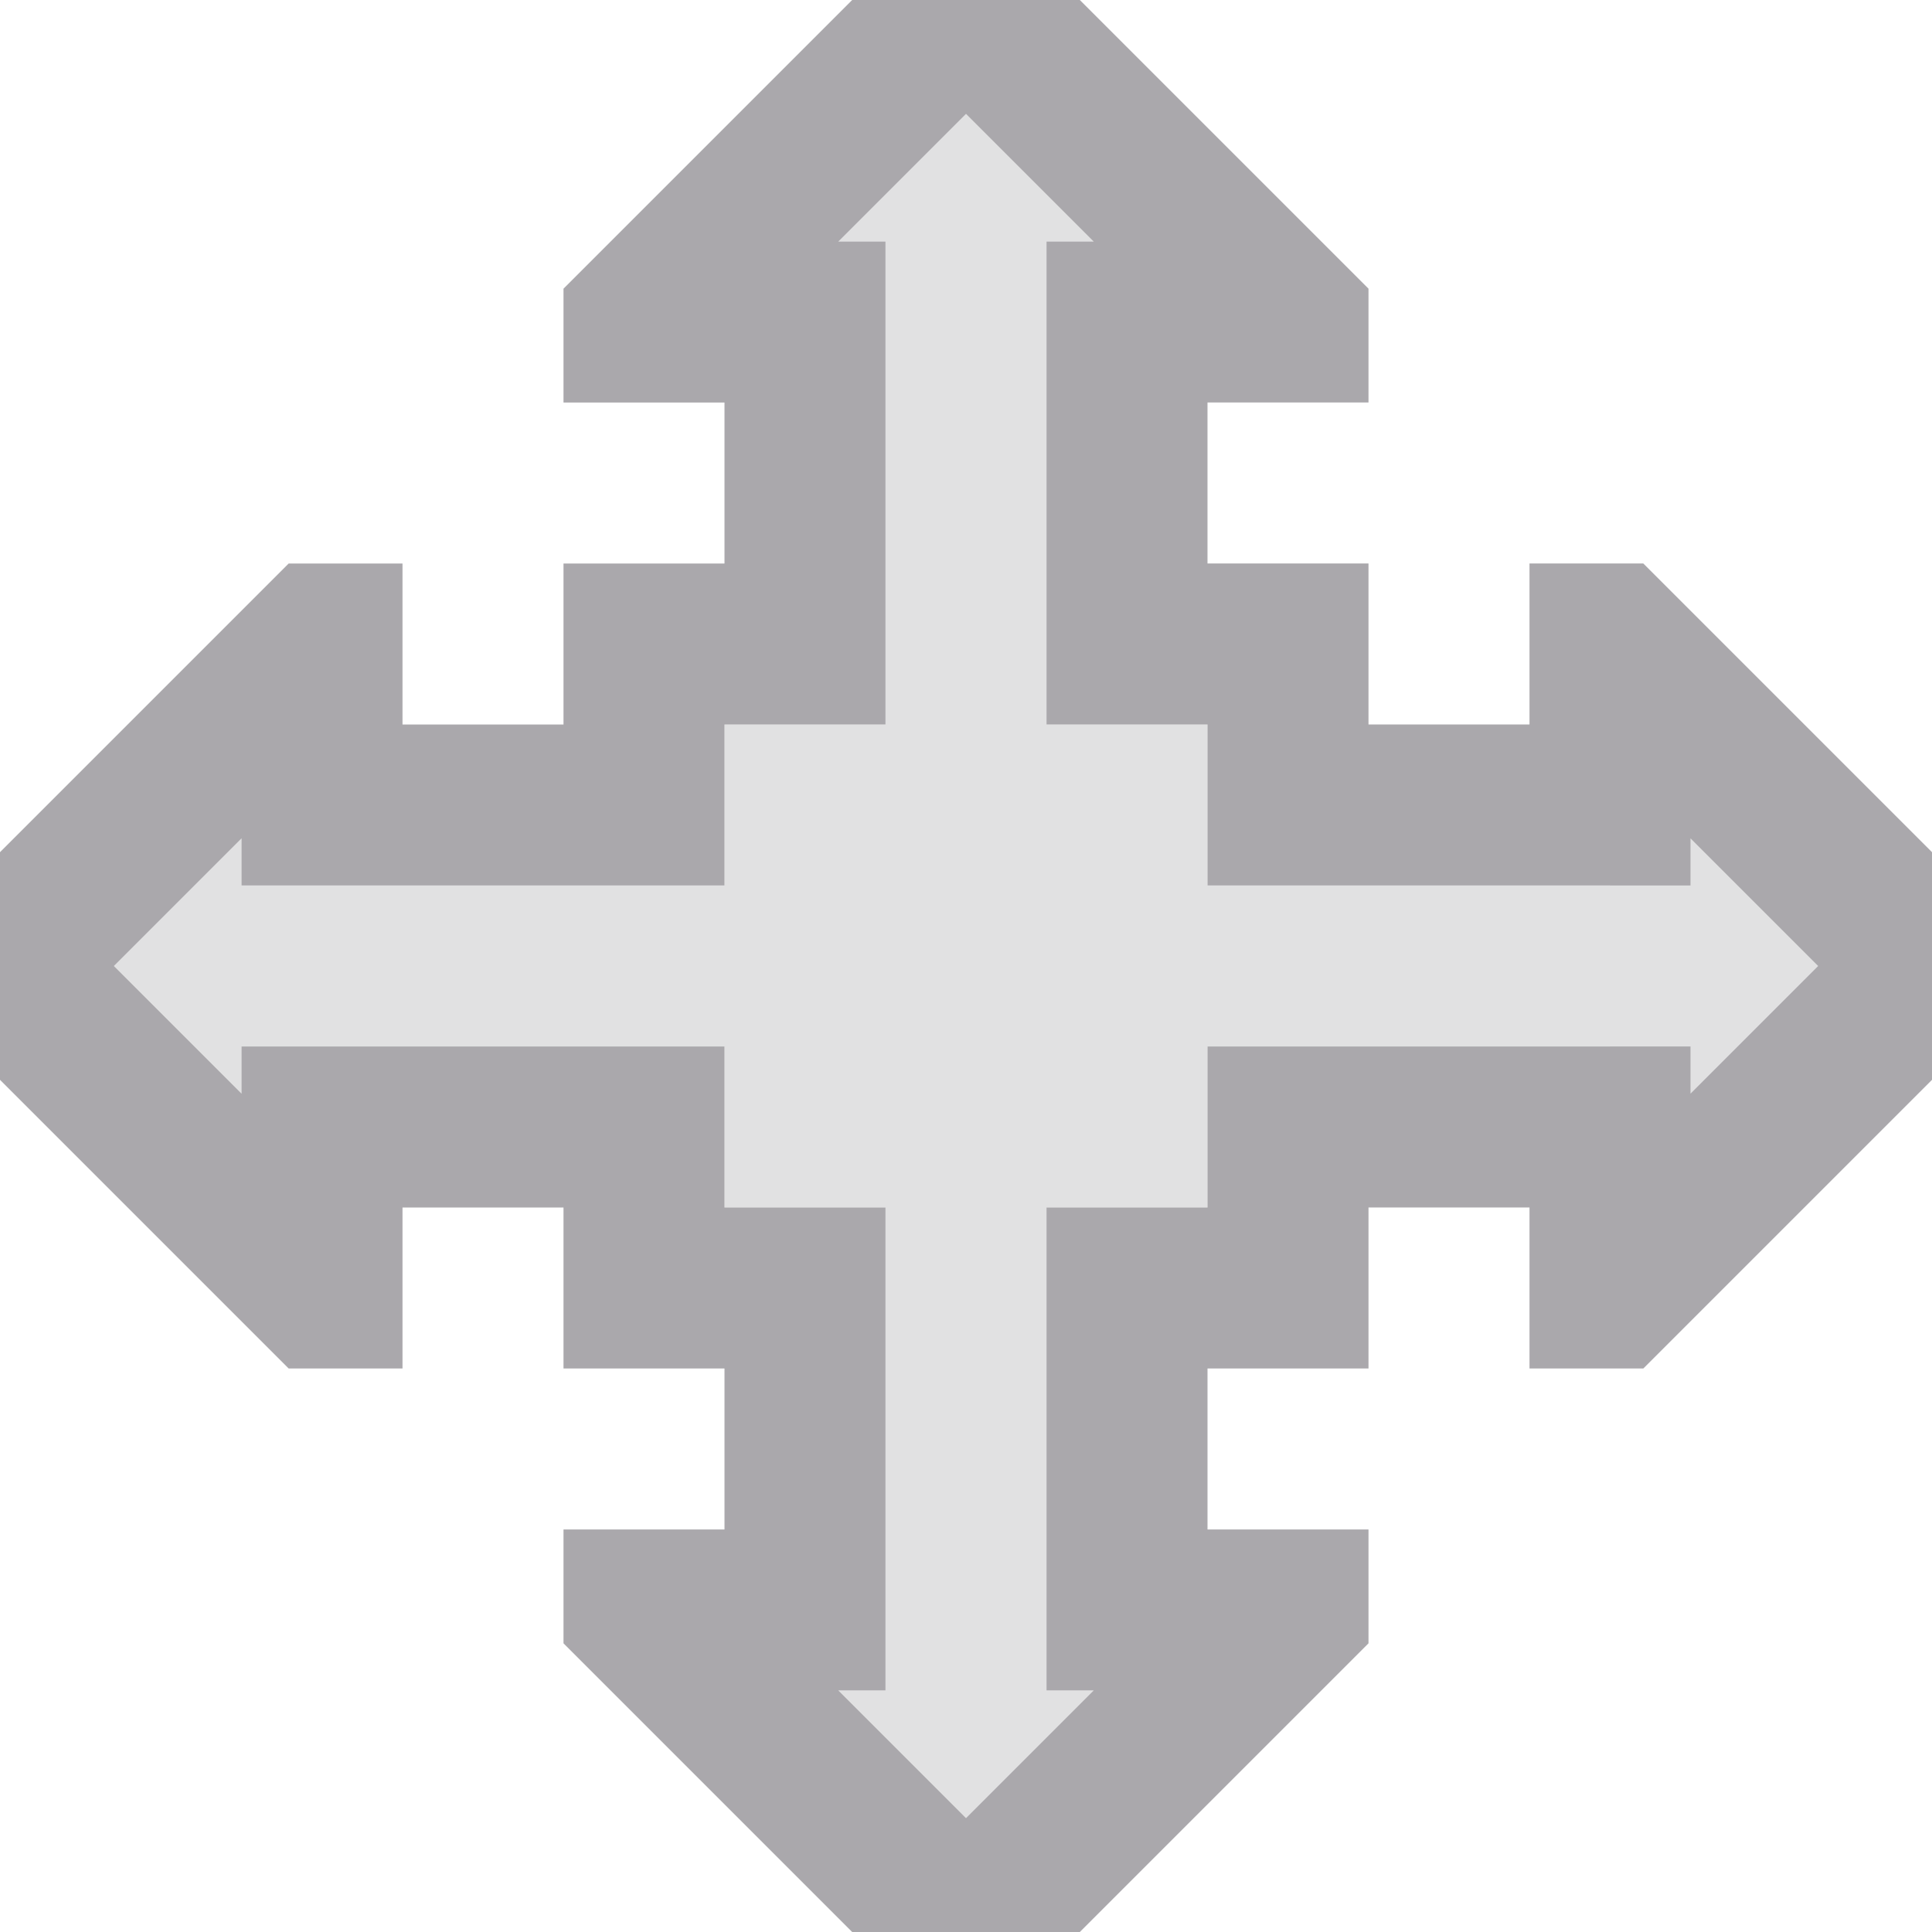 <svg viewBox="0 0 24 24" xmlns="http://www.w3.org/2000/svg"><g fill="#aaa8ac"><path d="m12 0-3 3h2v6h-2v2h-6v-2l-3 3 3 3v-2h6v2h2v6h-2l3 3 3-3h-2v-6h2v-2h5v3c4.925-4.694 4.582-3.418 0-8v3h-5v-2h-2v-6h2z" opacity=".35"/><path d="m10.586 0-3.586 3.586v1.414h2v2h-2v2h-2v-2h-1.414l-.293.293-3.293 3.293v2.828l3.586 3.586h1.414v-2h2v2h2v2h-2v1.414l.293.293 3.293 3.293h2.828l3.586-3.586v-1.414h-2v-2h2v-2h2v2h1.414l.293-.293 3.293-3.293v-2.828l-3.586-3.586h-1.414v2h-2v-2h-2v-2h2v-1.414l-.293-.293-3.293-3.293zm1.414 1.414 1.586 1.586h-.586v6h2v2h6v-.586l1.586 1.586-1.586 1.586v-.586h-6v2h-2v6h.586l-1.586 1.586-1.586-1.586h.586v-6h-2v-2h-6v.586l-1.586-1.586 1.586-1.586v.586h6v-2h2v-6h-.586z"/></g></svg>